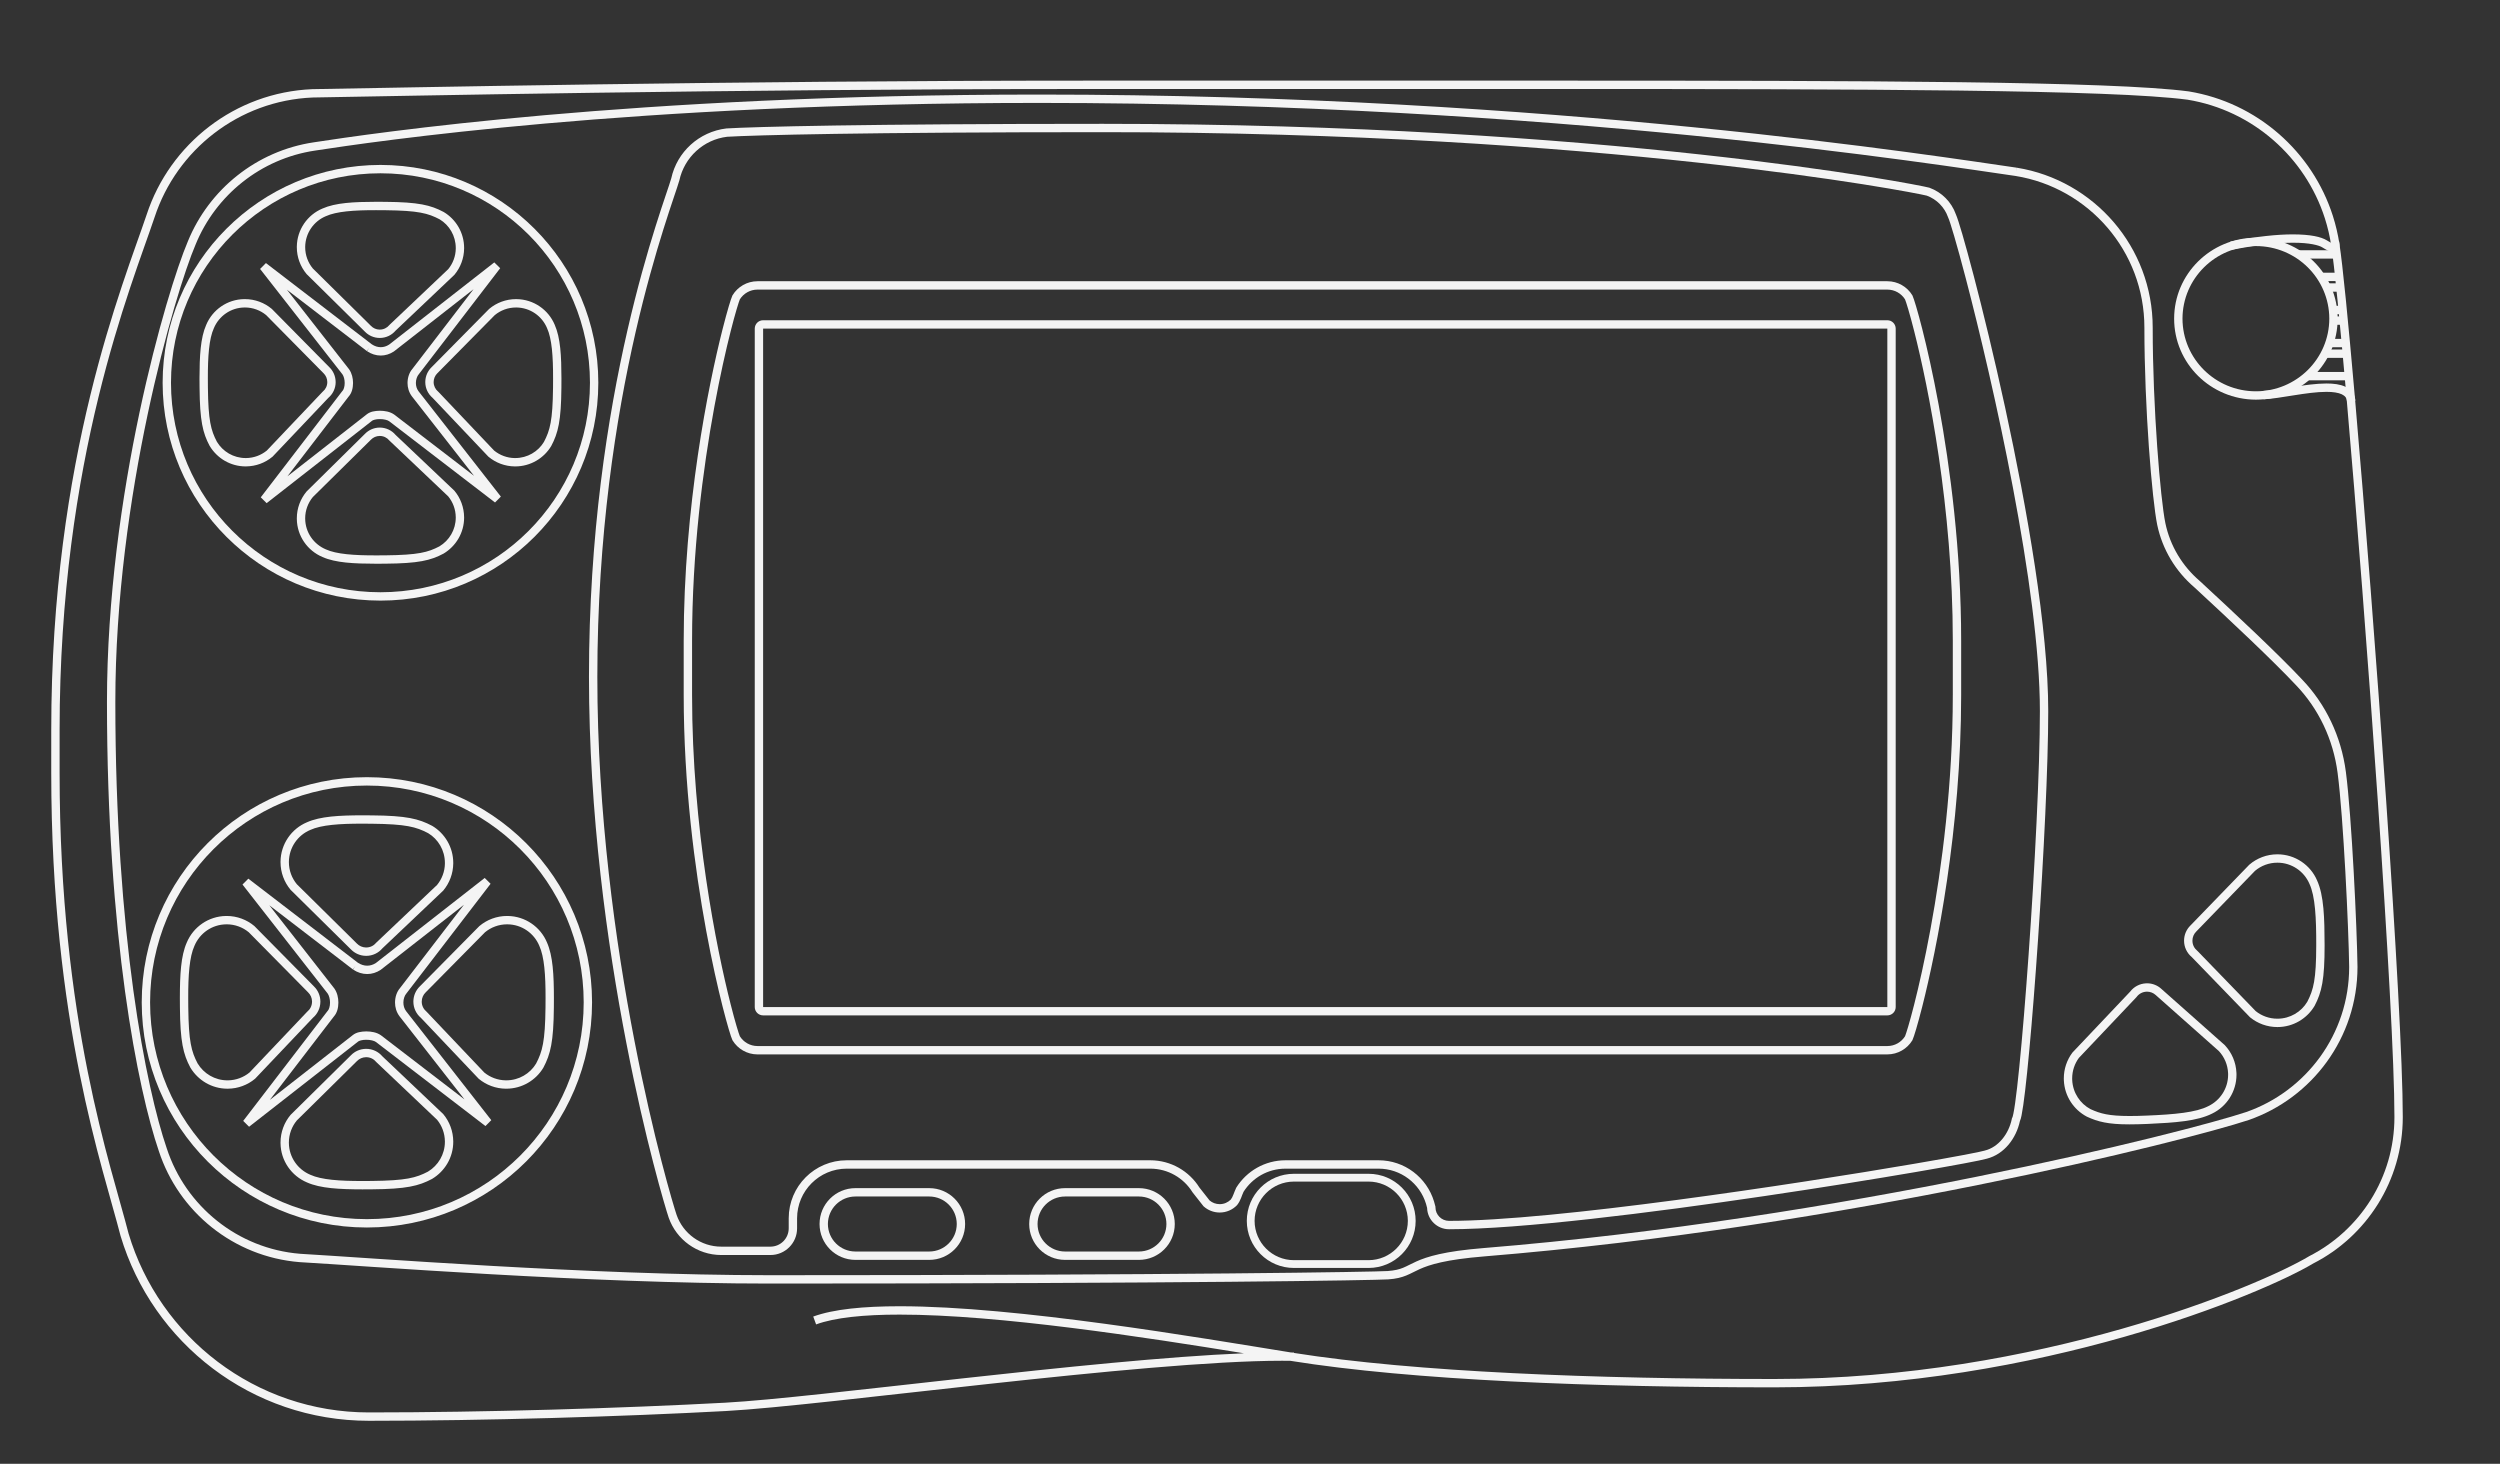 <?xml version="1.0" encoding="utf-8"?>
<!-- Generator: Adobe Illustrator 13.0.0, SVG Export Plug-In . SVG Version: 6.00 Build 14948)  -->
<!DOCTYPE svg>
<svg version="1.2" baseProfile="tiny" id="Layer_2" xmlns:x="http://ns.adobe.com/Extensibility/1.0/" xmlns:i="http://ns.adobe.com/AdobeIllustrator/10.0/" xmlns:graph="http://ns.adobe.com/Graphs/1.0/"
	 xmlns="http://www.w3.org/2000/svg" xmlns:xlink="http://www.w3.org/1999/xlink" xmlns:a="http://ns.adobe.com/AdobeSVGViewerExtensions/3.0/"
	 x="0px" y="0px" width="598.191px" height="350.257px" viewBox="0 0 598.191 350.257" xml:space="preserve">
<rect x="0" y="0" width="598.191" height="350.257" fill="#333333" stroke="none"/>
<path fill="#F4F4F4" d="M28.842,295.708c-4.099-16.083-16.586-50.962-16.58-110.748l0,0l0.002-10.332
	C12.253,109.219,29.57,67.796,35.096,51.337l0,0c5.539-16.884,21.091-29.221,39.659-30.004l0,0
	c18.504-0.295,98.828-2.039,184.507-2.039l0,0h79.335c11.515,0,22.771-0.004,33.685-0.002l0,0
	c74.392,0.002,132.889,0.145,151.439,2.58l0,0c16.291,2.678,29.537,14.357,34.471,29.765l0,0c0.703,2.2,1.238,4.479,1.587,6.807l0,0
	c0.745,4.688,2.092,18.341,3.701,36.737l0,0c4.658,53.359,11.445,146.229,11.449,172.114l0,0
	c-0.002,15.287-8.725,28.541-21.403,35.013l0,0c-12.142,7.273-65.34,29.635-128.932,29.654l0,0
	c-42.696-0.003-86.715-1.663-115.826-6.347l0,0c-0.004,0-0.009-0.001-0.013-0.002l0,0c-0.643-0.01-1.306-0.015-1.983-0.015l0,0
	c-33.201-0.004-109.07,10.721-133.124,12.029l0,0c-24.687,1.334-57.696,2.334-85.386,2.336l0,0
	C60.204,339.961,36.498,321.326,28.842,295.708L28.842,295.708z M74.815,23.331c-17.691,0.744-32.534,12.524-37.82,28.635l0,0
	c-5.566,16.578-22.725,57.571-22.733,122.663l0,0v10.332c0.008,59.548,12.377,94.006,16.506,110.215l0,0
	c7.399,24.746,30.34,42.787,57.495,42.787l0,0c27.643,0,60.634-1,85.278-2.331l0,0c21.894-1.183,87.544-10.316,124.1-11.823l0,0
	c-23.591-3.823-58.609-9.257-82.385-9.254l0,0c-8.482-0.006-15.537,0.705-19.98,2.348l0,0l-0.692-1.88
	c4.889-1.786,12.074-2.462,20.673-2.468l0,0c28.139,0.004,71.391,7.476,93.669,11.063l0,0c0.233,0.004,0.464,0.008,0.691,0.013l0,0
	h0.002l-0.002,0.098c28.896,4.584,72.604,6.235,114.979,6.233l0,0c63.076,0.021,116.206-22.327,127.961-29.399l0,0
	c12.096-6.18,20.374-18.755,20.372-33.267l0,0c0.004-25.679-6.784-118.64-11.441-171.94l0,0c-1.602-18.366-2.96-32.071-3.685-36.607
	l0,0c-0.333-2.23-0.843-4.4-1.515-6.5l0,0c-4.704-14.697-17.354-25.851-32.856-28.395l0,0c-18.171-2.4-76.806-2.563-151.148-2.561
	l0,0c-10.914,0-22.168,0.004-33.685,0.004l0,0h-79.335C173.606,21.294,93.305,23.036,74.815,23.331L74.815,23.331z"/>
<path fill="#F4F4F4" d="M160.009,291.374c-1.671-4.94-19.072-63.81-19.08-129.411l0,0c-0.013-68.137,17.991-113.225,19.69-119.298
	l0,0c1.381-6.297,6.621-11.137,13.178-11.93l0,0c6.572-0.397,32.784-1.106,90.049-1.106l0,0
	c120.614,0.009,194.821,14.465,197.77,15.274l0,0l0.04,0.011l0.035,0.013c2.936,1.07,5.252,3.404,6.301,6.349l0,0
	c0.621,1.383,2.167,6.683,4.307,14.833l0,0c2.161,8.263,4.856,19.303,7.493,31.443l0,0c5.269,24.284,10.3,52.919,10.304,72.577l0,0
	c-0.008,26.371-4.346,86.812-6.383,96.745l0,0c-0.135,0.597-0.204,0.976-0.393,1.367l0,0c-0.888,4.114-3.713,7.923-7.919,9.003l0,0
	v-0.001v0.001v-0.001c-1.366,0.41-7.6,1.576-17.063,3.202l0,0c-9.6,1.643-22.379,3.709-36.089,5.736l0,0
	c-27.429,4.051-58.545,7.942-75.527,7.945l0,0c-2.853,0-5.172-2.271-5.248-5.104l0,0l-0.269-0.991
	c-1.482-4.862-6.007-8.405-11.359-8.403l0,0h-22.249c-4.232,0-7.939,2.209-10.046,5.541l0,0c-0.428,0.882-0.665,2.063-1.527,3.155
	l0,0l-0.029,0.035l-0.029,0.031c-1.041,1.07-2.506,1.737-4.119,1.737l0,0c-1.453,0-2.79-0.543-3.801-1.437l0,0l-0.073-0.064
	l-2.639-3.354l-0.025-0.042c-2.098-3.366-5.828-5.604-10.085-5.604l0,0h-72.624c-6.56,0.013-11.864,5.317-11.877,11.875l0,0v2.418
	c0,3.521-2.853,6.374-6.375,6.374l0,0l-11.749,0.002C166.783,300.294,161.836,296.576,160.009,291.374L160.009,291.374z
	 M173.978,32.726c-5.643,0.679-10.209,4.899-11.42,10.422l0,0c-1.787,6.373-19.616,50.949-19.629,118.815l0,0
	c-0.008,65.228,17.371,124.055,18.973,128.758l0,0c1.55,4.411,5.752,7.577,10.695,7.575l0,0h11.749
	c2.416-0.004,4.371-1.957,4.375-4.375l0,0v-2.418c0-7.662,6.21-13.874,13.876-13.874l0,0h72.624c4.953,0,9.307,2.6,11.759,6.504l0,0
	l2.453,3.116c0.655,0.549,1.492,0.879,2.413,0.879l0,0c1.042,0,1.974-0.42,2.657-1.103l0,0c0.482-0.591,0.735-1.619,1.277-2.787l0,0
	l0.025-0.055l0.03-0.044c2.449-3.908,6.806-6.511,11.763-6.511l0,0h22.249c6.252,0,11.54,4.133,13.281,9.85l0,0l0.343,1.264v0.137
	c0.004,1.796,1.454,3.246,3.252,3.25l0,0c25.105,0.005,82.541-8.733,111.278-13.655l0,0c9.543-1.63,16.081-2.883,16.843-3.149l0,0
	l0.044-0.017l0.027-0.005c3.282-0.807,5.744-4.009,6.472-7.592l0,0l0.038-0.187l0.102-0.155l-0.003-0.001
	c0.013-0.035,0.035-0.099,0.061-0.181l0,0c0.049-0.166,0.107-0.41,0.171-0.717l0,0c0.126-0.612,0.269-1.472,0.42-2.533l0,0
	c0.301-2.126,0.64-5.069,0.994-8.614l0,0c0.715-7.092,1.499-16.597,2.229-26.893l0,0c1.461-20.59,2.699-44.354,2.699-58.302l0,0
	c0.009-29.031-11.268-78.819-17.732-103.515l0,0c-2.136-8.193-3.816-13.786-4.203-14.535l0,0l-0.024-0.05l-0.02-0.057
	c-0.837-2.382-2.714-4.282-5.077-5.154l0,0c-3.22-0.843-77.393-15.198-197.193-15.19l0,0
	C206.61,31.628,180.375,32.339,173.978,32.726L173.978,32.726z"/>
<path fill="#F4F4F4" d="M181.262,252.296c-2.525-0.002-4.742-1.34-5.969-3.343l0,0l-0.029-0.049l-0.023-0.048
	c-0.365-0.799-1.185-3.481-2.34-8.012l0,0c-1.141-4.5-2.555-10.713-3.932-18.188l0,0c-2.756-14.951-5.374-34.948-5.374-56.363l0,0
	v-12.999c0.002-32.124,5.885-61.058,9.306-74.553l0,0c1.156-4.53,1.976-7.212,2.34-8.011l0,0l0.023-0.051l0.029-0.046
	c1.227-2.003,3.443-3.341,5.969-3.341l0,0h270.333c2.523,0,4.74,1.338,5.969,3.341l0,0l0.027,0.048l0.023,0.048
	c0.364,0.799,1.187,3.481,2.34,8.011l0,0c1.142,4.501,2.555,10.713,3.935,18.189l0,0c2.756,14.949,5.371,34.949,5.371,56.364l0,0
	v12.999h0.002c-0.002,32.122-5.887,61.055-9.308,74.55l0,0c-1.153,4.53-1.976,7.213-2.34,8.012l0,0l-0.023,0.048l-0.027,0.049
	c-1.229,2.003-3.445,3.341-5.969,3.343l0,0H181.262L181.262,252.296z M181.262,250.295h270.333c1.786,0,3.346-0.933,4.234-2.341l0,0
	c0.233-0.534,1.11-3.33,2.188-7.602l0,0c1.131-4.455,2.536-10.629,3.905-18.058l0,0c2.739-14.859,5.34-34.749,5.338-56l0,0h0.002
	l-0.002-12.999c0.002-31.88-5.852-60.69-9.243-74.061l0,0c-1.077-4.271-1.954-7.067-2.188-7.602l0,0
	c-0.889-1.408-2.448-2.339-4.234-2.339l0,0H181.262c-1.786,0-3.348,0.932-4.236,2.339l0,0c-0.233,0.535-1.111,3.331-2.188,7.602l0,0
	c-1.13,4.455-2.534,10.629-3.903,18.058l0,0c-2.741,14.861-5.339,34.749-5.339,56.003l0,0v12.999
	c-0.002,31.877,5.851,60.688,9.243,74.058l0,0c1.077,4.271,1.955,7.066,2.188,7.602l0,0
	C177.915,249.363,179.477,250.295,181.262,250.295L181.262,250.295z"/>
<path fill="#F4F4F4" d="M182.595,242.959c-1.105,0-1.999-0.894-2.001-1.996l0,0l0.002-162.335c0-1.105,0.894-1.999,1.999-2.001l0,0
	h269c1.105,0,1.999,0.896,2.001,2.001l0,0v162.335h-0.002c0,1.103-0.894,1.996-1.999,1.996l0,0H182.595L182.595,242.959z
	 M182.595,240.963h269V78.628h-269V240.963L182.595,240.963z"/>
<path fill="#F4F4F4" d="M71.676,301.999c-15.797-1.281-28.914-12.028-33.665-26.555l0,0c-5.025-14.678-12.411-51.385-12.417-107.482
	l0,0c0.015-49.541,14.26-98.24,19.365-110.23l0,0c5.08-12.43,16.423-21.63,30.11-23.675l0,0
	c13.653-2.089,75.965-11.428,173.525-11.428l0,0c123.073,0,216.363,14.994,233.998,17.501l0,0l-0.141,0.99l0.161-0.986
	c18.424,2.997,32.48,18.979,32.48,38.247l0,0c-0.005,19.166,1.859,41.099,3.03,46.796l0,0c1.146,5.479,4.094,10.3,8.226,13.835l0,0
	c8.682,8.016,18.975,17.684,24.489,23.574l0,0c5.653,5.905,9.365,13.6,10.477,22.116l0,0c1.406,10.775,2.651,37.232,2.78,46.678l0,0
	c-0.002,16.943-10.874,31.347-26.044,36.618l0,0c-14.985,4.957-96.754,25.611-182.875,32.628l0,0
	c-9.319,0.762-13.108,1.987-15.485,3.05l0,0c-2.336,1.046-3.717,2.202-7.528,2.45l0,0c-3.141,0.214-49.291,1.001-148.067,1.003l0,0
	C140.79,307.127,87.085,302.875,71.676,301.999L71.676,301.999z M75.369,36.033c-12.977,1.937-23.743,10.668-28.564,22.47l0,0
	c-4.976,11.627-19.223,60.333-19.208,109.458l0,0c-0.006,55.902,7.39,92.501,12.313,106.848l0,0
	c4.507,13.785,16.952,23.985,31.905,25.194l0,0c15.433,0.878,69.087,5.124,112.282,5.124l0,0
	c98.722,0.002,145.003-0.793,147.93-0.997l0,0c3.438-0.252,4.186-1.082,6.85-2.28l0,0c2.623-1.181,6.711-2.454,16.139-3.22l0,0
	c85.879-6.984,167.684-27.651,182.396-32.528l0,0c14.367-4.993,24.687-18.654,24.687-34.711l0,0
	c-0.123-9.319-1.379-35.86-2.764-46.432l0,0c-1.059-8.101-4.581-15.398-9.945-21l0,0c-5.433-5.803-15.728-15.479-24.365-23.453l0,0
	c-4.429-3.791-7.616-8.998-8.857-14.926l0,0c-1.228-6.045-3.064-27.869-3.068-47.202l0,0c0.002-18.273-13.34-33.432-30.805-36.272
	l0,0v0c-17.697-2.517-110.814-17.479-233.696-17.479l0,0C151.156,24.627,88.971,33.954,75.369,36.033L75.369,36.033z"/>
<polygon fill="#F4F4F4" points="555.429,67.254 555.429,65.252 559.804,65.252 559.804,67.254 555.429,67.254 "/>
<polygon fill="#F4F4F4" points="550.096,61.877 550.096,59.878 559.221,59.878 559.221,61.877 550.096,61.877 "/>
<polygon fill="#F4F4F4" points="558.388,75.169 558.388,73.17 560.554,73.17 560.554,75.169 558.388,75.169 "/>
<polygon fill="#F4F4F4" points="556.762,69.795 556.762,67.794 560.054,67.794 560.054,69.795 556.762,69.795 "/>
<polygon fill="#F4F4F4" points="557.471,83.086 557.471,81.087 561.304,81.087 561.304,83.086 557.471,83.086 "/>
<polygon fill="#F4F4F4" points="558.47,77.712 558.47,75.711 560.929,75.711 560.929,77.712 558.47,77.712 "/>
<polygon fill="#F4F4F4" points="552.302,91.002 552.302,89.002 562.012,89.002 562.012,91.002 552.302,91.002 "/>
<polygon fill="#F4F4F4" points="556.429,85.627 556.429,83.628 561.637,83.628 561.637,85.627 556.429,85.627 "/>
<path fill="#F4F4F4" d="M520.221,76.254c0-10.709,8.766-19.356,19.563-19.375l0,0c10.796,0.02,19.56,8.666,19.562,19.375l0,0
	c-0.002,10.708-8.766,19.354-19.562,19.374l0,0C528.986,95.608,520.221,86.961,520.221,76.254L520.221,76.254z M522.22,76.254
	c0.018,9.586,7.854,17.375,17.563,17.375l0,0c9.707,0,17.544-7.788,17.563-17.375l0,0c-0.019-9.59-7.855-17.376-17.563-17.376l0,0
	C530.074,58.877,522.237,66.664,522.22,76.254L522.22,76.254z"/>
<path fill="#F4F4F4" d="M560.335,94.345c-0.814-0.392-2.118-0.587-3.662-0.583l0,0c-4.612-0.011-11.118,1.611-15.035,1.781l0,0
	l-0.083-1.998c3.542-0.129,10.132-1.775,15.118-1.784l0,0c1.696,0.004,3.238,0.18,4.516,0.774l0,0
	c1.278,0.568,2.279,1.765,2.404,3.33l0,0l-1.993,0.191C561.487,95.166,561.147,94.763,560.335,94.345L560.335,94.345z
	 M541.635,95.544c0.001,0,0.002,0,0.003,0l0,0v0H541.635L541.635,95.544z"/>
<path fill="#F4F4F4" d="M558.293,60.314c-0.907-0.046-1.552-0.475-2.569-1.094l0,0c-0.771-0.521-3.118-1.157-7.074-1.141l0,0
	c-3.513,0-8.32,0.454-14.608,1.696l0,0l-0.389-1.96c6.388-1.264,11.314-1.734,14.997-1.734l0,0c4.17,0.015,6.705,0.558,8.151,1.455
	l0,0c0.354,0.229,0.667,0.411,0.916,0.54l0,0c-0.005-0.025-0.01-0.05-0.015-0.076l0,0l1.956-0.409
	c0.076,0.377,0.127,0.708,0.127,1.043l0,0c-0.002,0.341-0.04,0.716-0.313,1.104l0,0c-0.261,0.383-0.763,0.578-1.128,0.578l0,0
	C558.326,60.315,558.31,60.315,558.293,60.314L558.293,60.314z M534.039,59.776c0,0,0.001,0,0.002,0l0,0v0H534.039L534.039,59.776z"
	/>
<path fill="#F4F4F4" d="M538.428,243.451l-0.051-0.04l-13.964-14.43c-1.11-0.929-1.818-2.333-1.818-3.895l0,0
	c0-1.402,0.569-2.679,1.477-3.585l0,0l14.117-14.582l0.047-0.04c1.801-1.534,4.143-2.46,6.692-2.46l0,0
	c4.255,0.002,7.91,2.57,9.482,6.22l0,0c1.663,3.65,1.795,9.024,1.81,15.552l0,0c0.013,8.198-0.683,11.197-2.373,14.449l0,0
	c-1.791,3.057-5.118,5.111-8.919,5.111l0,0C542.469,245.751,540.199,244.889,538.428,243.451L538.428,243.451z M544.928,243.751
	c3.068,0,5.744-1.655,7.166-4.077l0,0c1.488-2.909,2.113-5.309,2.126-13.483l0,0c0.015-6.474-0.227-11.744-1.636-14.734l0,0
	c-1.278-2.965-4.226-5.039-7.656-5.037l0,0c-2.046,0-3.91,0.734-5.361,1.955l0,0l-14.068,14.529
	c-0.56,0.562-0.903,1.327-0.903,2.183l0,0c0,0.967,0.44,1.82,1.136,2.391l0,0l-0.631,0.775l-0.719,0.695l0.719-0.695l0.631-0.775
	l0.047,0.036l13.959,14.424C541.163,243.074,542.96,243.751,544.928,243.751L544.928,243.751z"/>
<g>
	<g>
		<path fill="#F4F4F4" d="M87.568,228.711c-1.401-0.012-2.673-0.596-3.567-1.513l0,0l-14.456-14.271l-0.029-0.035
			c-1.494-1.792-2.396-4.103-2.394-6.615l0,0c0-0.021-0.002-0.066,0-0.102l0,0c0.043-4.252,2.648-7.882,6.313-9.419l0,0
			c3.226-1.438,7.77-1.659,13.264-1.672l0,0c0.75,0,1.519,0.006,2.305,0.017l0,0c8.199,0.066,11.19,0.793,14.425,2.514l0,0
			c3.013,1.805,5.024,5.105,5.024,8.867l0,0c0,0.041,0,0.058,0,0.104l0,0c-0.025,2.458-0.909,4.718-2.368,6.477l0,0l-0.033,0.041
			l-14.561,13.816c-0.921,1.088-2.3,1.78-3.829,1.79l0,0l-0.017,0.002H87.568L87.568,228.711z M85.417,225.79
			c0.544,0.551,1.281,0.896,2.112,0.922l0,0c0.048-0.004,0.073-0.003,0.083-0.003l0,0c0.006,0.002,0.011,0.002,0.011,0.002l0,0
			c0.954,0,1.798-0.43,2.367-1.11l0,0l0.037-0.046l14.551-13.807c1.157-1.414,1.856-3.209,1.877-5.144l0,0
			c-0.002-0.06-0.002-0.104-0.002-0.122l0,0c0-3.035-1.621-5.692-4.004-7.124l0,0c-2.895-1.515-5.289-2.165-13.468-2.258l0,0
			c-0.778-0.011-1.54-0.015-2.281-0.015l0,0c-5.421-0.011-9.822,0.292-12.465,1.504l0,0c-2.976,1.252-5.078,4.176-5.113,7.648l0,0
			c0,0,0,0,0,0.039l0,0c0.002,2.02,0.716,3.863,1.911,5.308l0,0L85.417,225.79L85.417,225.79z"/>
		<path fill="#F4F4F4" d="M73.46,282.928c-3.689-1.546-6.295-5.177-6.337-9.399l0,0c-0.002-0.069-0.002-0.117-0.002-0.136l0,0
			c0-2.508,0.9-4.823,2.396-6.612l0,0l0.023-0.027l14.45-14.268c0.894-0.915,2.142-1.495,3.519-1.522l0,0
			c0.058-0.006,0.084-0.004,0.096-0.003l0,0c0.008,0,0.01,0,0.013,0l0,0c1.542,0,2.936,0.692,3.867,1.786l0,0l14.57,13.824
			l0.034,0.041c1.458,1.759,2.343,4.019,2.366,6.522l0,0c0,0,0,0.015,0,0.057l0,0c0,3.758-2.012,7.063-5.073,8.896l0,0
			c-3.187,1.696-6.179,2.421-14.38,2.487l0,0c-0.779,0.004-1.542,0.011-2.29,0.013l0,0C81.21,284.574,76.665,284.355,73.46,282.928
			L73.46,282.928z M69.121,273.393c0,0.039,0,0.052,0.002,0.083l0,0c0.031,3.434,2.135,6.358,5.135,7.619l0,0
			c2.621,1.199,7.024,1.502,12.452,1.491l0,0c0.737,0,1.496-0.006,2.272-0.011l0,0c8.177-0.094,10.571-0.743,13.417-2.232l0,0
			c2.433-1.461,4.054-4.119,4.054-7.152l0,0c0-0.021,0-0.061,0-0.081l0,0c-0.021-1.968-0.716-3.761-1.868-5.175l0,0l-14.515-13.774
			l0.687-0.724l0.769-0.64l-0.769,0.64l-0.687,0.724l-0.048-0.044l-0.033-0.042c-0.571-0.684-1.418-1.114-2.373-1.114l0,0h-0.021
			h-0.008c-0.854,0.011-1.615,0.36-2.183,0.938l0,0L71.03,268.091C69.837,269.533,69.121,271.378,69.121,273.393L69.121,273.393z"/>
	</g>
	<g>
		<path fill="#F4F4F4" d="M121.041,260.502c-2.459-0.022-4.719-0.909-6.479-2.365l0,0l-0.046-0.04l-13.811-14.557
			c-1.098-0.931-1.795-2.325-1.793-3.872l0,0c0.001-0.002-0.004-0.015,0-0.09l0,0c0.024-1.386,0.604-2.642,1.512-3.531l0,0
			l14.26-14.444l0.048-0.038c1.788-1.495,4.098-2.396,6.607-2.395l0,0c0.009,0,0.052-0.003,0.124,0.002l0,0
			c4.247,0.05,7.869,2.653,9.404,6.313l0,0c1.438,3.232,1.658,7.783,1.668,13.288l0,0c0,0.741-0.004,1.5-0.01,2.278l0,0
			c-0.069,8.199-0.794,11.192-2.516,14.427l0,0c-1.807,3.01-5.108,5.022-8.87,5.022l0,0c-0.025-0.002-0.025,0-0.025,0l0,0
			l-0.038,0.002H121.041L121.041,260.502z M121.03,258.501c0.036-0.001,0.064-0.001,0.082-0.001l0,0c0.017,0,0.025,0,0.029,0l0,0
			c3.037,0.002,5.693-1.62,7.127-4.003l0,0c1.514-2.896,2.167-5.289,2.258-13.465l0,0c0.006-0.774,0.012-1.526,0.012-2.26l0,0
			c0.011-5.434-0.291-9.842-1.504-12.488l0,0c-1.25-2.977-4.175-5.081-7.606-5.112l0,0l-0.052-0.002l-0.035-0.004v0.002v0.002
			c-2.01,0-3.848,0.711-5.288,1.898l0,0l-14.215,14.396c-0.565,0.557-0.916,1.316-0.924,2.173l0,0l-0.002,0.057
			c0.008,0.941,0.438,1.78,1.115,2.345l0,0l-0.64,0.769l-0.725,0.688l0.725-0.688l0.64-0.769l0.042,0.035l13.808,14.553
			C117.285,257.778,119.069,258.474,121.03,258.501L121.03,258.501z"/>
		<path fill="#F4F4F4" d="M54.493,260.502l-0.027-0.002c-0.002,0.002,0,0-0.033,0.002l0,0c-3.76-0.002-7.061-2.015-8.895-5.072l0,0
			c-1.695-3.187-2.42-6.18-2.488-14.377l0,0c-0.008-0.782-0.013-1.545-0.013-2.286l0,0c0.011-5.503,0.231-10.052,1.66-13.257l0,0
			c1.541-3.679,5.155-6.279,9.393-6.338l0,0c0.087-0.006,0.132-0.002,0.144-0.002l0,0c2.509-0.002,4.821,0.899,6.612,2.395l0,0
			l0.033,0.029l14.26,14.443c0.926,0.907,1.51,2.179,1.522,3.581l0,0l0.002,0.068l-0.002,0.018c-0.01,1.526-0.699,2.906-1.783,3.828
			l0,0l-13.817,14.561l-0.05,0.044c-1.757,1.456-4.018,2.343-6.477,2.365l0,0H54.493L54.493,260.502z M54.198,221.17l-0.052,0.002
			c-3.432,0.031-6.356,2.136-7.615,5.137l0,0c-1.203,2.62-1.506,7.03-1.494,12.458l0,0c0,0.735,0.002,1.489,0.013,2.264l0,0
			c0.091,8.178,0.741,10.571,2.231,13.417l0,0c1.46,2.433,4.117,4.055,7.152,4.055l0,0c0.007,0,0.044-0.003,0.107,0l0,0
			c1.961-0.026,3.749-0.724,5.158-1.876l0,0l13.766-14.507l0.042-0.046l0.044-0.035c0.683-0.569,1.111-1.415,1.111-2.368l0,0
			c0.001,0-0.001-0.013,0.001-0.067l0,0c-0.017-0.842-0.366-1.59-0.934-2.149l0,0L59.515,223.06c-1.44-1.183-3.276-1.89-5.281-1.892
			l0,0c-0.005,0-0.01,0-0.014,0l0,0L54.198,221.17L54.198,221.17z"/>
	</g>
</g>
<path fill="#F4F4F4" d="M499.328,267.185c-3.131-1.655-5.329-4.89-5.494-8.68l0,0c-0.006-0.152-0.011-0.307-0.011-0.463l0,0
	c-0.002-2.287,0.748-4.42,2.027-6.139l0,0l0.042-0.057l13.8-14.566c0.879-1.153,2.255-1.924,3.813-1.991l0,0
	c0.06-0.004,0.135-0.008,0.229-0.008l0,0c1.313,0,2.525,0.505,3.42,1.327l0,0l15.189,13.478l0.036,0.038
	c1.608,1.731,2.638,4.031,2.748,6.58l0,0c0.006,0.154,0.008,0.307,0.011,0.452l0,0c-0.003,4.063-2.366,7.62-5.813,9.288l0,0
	c-3.574,1.822-8.939,2.188-15.458,2.486l0,0c-1.632,0.069-3.052,0.104-4.306,0.104l0,0c-0.043,0-0.084,0-0.127,0l0,0
	C504.45,269.035,501.958,268.413,499.328,267.185L499.328,267.185z M495.821,258.042c0,0.118,0.004,0.239,0.01,0.37l0,0
	c0.134,3.064,1.903,5.665,4.383,6.981l0,0c2.4,1.096,4.388,1.63,9.347,1.641l0,0c1.218,0,2.61-0.031,4.219-0.104l0,0
	c6.469-0.267,11.724-0.735,14.648-2.274l0,0c2.799-1.355,4.71-4.228,4.708-7.5l0,0c0-0.127-0.002-0.249-0.007-0.367l0,0
	c-0.088-2.044-0.905-3.877-2.188-5.275l0,0l-15.127-13.422c-0.555-0.507-1.281-0.81-2.08-0.812l0,0c-0.027,0-0.07,0.002-0.136,0.007
	l0,0c-0.968,0.042-1.801,0.518-2.34,1.238l0,0l-0.036,0.049l-13.802,14.568C496.412,254.522,495.823,256.216,495.821,258.042
	L495.821,258.042z"/>
<path fill="#F4F4F4" d="M80.297,121.621"/>
<path fill="#F4F4F4" d="M58.191,268.206l20.165-26.272l0.044-0.045c0.27-0.235,0.582-1.077,0.567-1.986l0,0
	c0.004-0.836-0.229-1.707-0.565-2.175l0,0l-20.379-26.079l1.397-1.408l26.192,20.104c0.752,0.495,1.51,0.72,2.243,0.72l0,0
	c0.707,0,1.404-0.204,2.081-0.64l0,0l26.042-20.353l1.408,1.396l-20.163,26.269c-0.389,0.439-0.709,1.283-0.703,2.154l0,0
	c0,0.73,0.204,1.462,0.653,2.057l0,0l20.379,26.079l-1.396,1.41l-26.2-20.111c-0.38-0.299-1.373-0.549-2.31-0.534l0,0
	c-0.925-0.026-1.84,0.271-1.969,0.433l0,0l-26.079,20.379L58.191,268.206L58.191,268.206z M64.567,263.182l19.845-15.505
	c0.877-0.701,2.011-0.861,3.236-0.888l0,0c1.218,0.014,2.485,0.218,3.504,0.932l0,0l19.982,15.338l-15.546-19.893
	c-0.755-1.004-1.067-2.177-1.067-3.275l0,0c0.006-1.318,0.42-2.558,1.152-3.416l0,0l15.336-19.982l-19.905,15.557l-0.04,0.027
	c-0.979,0.645-2.086,0.99-3.208,0.987l0,0c-1.163,0.003-2.327-0.367-3.377-1.072l0,0l0.555-0.83l-0.607,0.792l-19.984-15.338
	l15.565,19.919c0.686,0.99,0.955,2.202,0.958,3.367l0,0c-0.014,1.229-0.282,2.437-1.076,3.32l0,0L64.567,263.182L64.567,263.182z"/>
<path fill="#F4F4F4" d="M33.913,239.837c0.002-29.755,24.122-53.874,53.876-53.876l0,0c29.755,0.002,53.875,24.121,53.875,53.876
	l0,0c0,29.755-24.12,53.874-53.875,53.876l0,0C58.034,293.711,33.915,269.592,33.913,239.837L33.913,239.837z M51.106,203.157
	c-9.387,9.39-15.191,22.353-15.193,36.681l0,0c0,14.328,5.806,27.29,15.193,36.681l0,0c9.391,9.39,22.355,15.193,36.683,15.193l0,0
	c14.328,0,27.29-5.804,36.681-15.193l0,0c9.389-9.391,15.193-22.353,15.193-36.681l0,0c0-14.328-5.804-27.291-15.193-36.681l0,0
	c-9.392-9.389-22.353-15.193-36.681-15.193l0,0C73.459,187.963,60.497,193.768,51.106,203.157L51.106,203.157z"/>
<g>
	<g>
		<path fill="#F4F4F4" d="M90.826,80.863c-1.364-0.01-2.603-0.579-3.473-1.469l0,0L73.374,65.591l-0.028-0.035
			c-1.449-1.737-2.325-3.981-2.323-6.415l0,0c0-0.021-0.002-0.067,0-0.102l0,0c0.042-4.125,2.571-7.646,6.125-9.136l0,0
			c3.129-1.394,7.521-1.607,12.833-1.618l0,0c0.728,0,1.471,0.004,2.233,0.012l0,0c7.928,0.065,10.83,0.768,13.965,2.437l0,0
			c2.922,1.75,4.873,4.955,4.873,8.602l0,0c0,0.041,0,0.057,0,0.1l0,0c-0.022,2.386-0.882,4.579-2.294,6.283l0,0l-0.041,0.049
			L94.645,79.119c-0.905,1.068-2.263,1.744-3.768,1.744l0,0C90.877,80.863,90.871,80.863,90.826,80.863L90.826,80.863z
			 M90.877,78.863c0.913,0,1.719-0.411,2.264-1.063l0,0l0.039-0.046l14.076-13.356c1.109-1.361,1.777-3.086,1.799-4.939l0,0
			c-0.002-0.063-0.002-0.104-0.002-0.122l0,0c0-2.922-1.561-5.48-3.855-6.858l0,0c-2.794-1.463-5.099-2.091-13.005-2.181l0,0
			c-0.754-0.008-1.492-0.012-2.211-0.012l0,0c-5.239-0.01-9.488,0.285-12.035,1.451l0,0c-2.865,1.205-4.891,4.02-4.924,7.362l0,0
			c0,0,0,0.002,0,0.043l0,0c0,1.933,0.682,3.698,1.82,5.087l0,0l13.925,13.753c0.532,0.541,1.26,0.874,2.03,0.882l0,0
			c0.021,0,0.037-0.001,0.048-0.001l0,0C90.87,78.862,90.877,78.863,90.877,78.863L90.877,78.863z"/>
		<path fill="#F4F4F4" d="M77.172,133.283c-3.58-1.501-6.106-5.022-6.147-9.114l0,0c-0.004-0.071-0.002-0.119-0.002-0.137l0,0
			c0-2.435,0.874-4.679,2.324-6.414l0,0l0.029-0.035l13.966-13.79c0.87-0.89,2.085-1.455,3.426-1.482l0,0
			c0.053-0.004,0.081-0.004,0.093-0.002l0,0c0.006,0,0.01,0,0.01,0l0,0c1.507,0,2.868,0.678,3.774,1.747l0,0l14.072,13.353
			l0.041,0.047c1.414,1.706,2.271,3.899,2.295,6.328l0,0c0,0,0,0.014,0,0.055l0,0c0,3.646-1.954,6.849-4.922,8.628l0,0
			c-3.087,1.643-5.99,2.345-13.919,2.41l0,0c-0.757,0.006-1.497,0.012-2.221,0.012l0,0C84.676,134.879,80.28,134.666,77.172,133.283
			L77.172,133.283z M73.021,124.033c0,0.041,0,0.045,0.002,0.082l0,0c0.031,3.304,2.058,6.121,4.947,7.336l0,0
			c2.524,1.156,6.777,1.451,12.021,1.438l0,0c0.714,0,1.45-0.004,2.203-0.01l0,0c7.904-0.09,10.21-0.718,12.955-2.152l0,0
			c2.342-1.407,3.903-3.967,3.903-6.888l0,0c0-0.021,0-0.06,0-0.078l0,0c-0.02-1.9-0.691-3.628-1.805-4.992l0,0l-14.025-13.307
			l0.688-0.724l0.769-0.641l-0.769,0.641l-0.688,0.724l-0.047-0.045l-0.035-0.041c-0.546-0.655-1.356-1.066-2.271-1.066l0,0h-0.024
			c-0.818,0.01-1.544,0.344-2.089,0.896l0,0L74.85,118.938C73.707,120.325,73.023,122.097,73.021,124.033L73.021,124.033z"/>
	</g>
	<g>
		<path fill="#F4F4F4" d="M116.906,109.306l-0.049-0.041l-13.351-14.071c-1.067-0.906-1.746-2.265-1.746-3.77l0,0
			c0.001,0-0.004-0.023,0.003-0.108l0,0c0.027-1.34,0.591-2.556,1.47-3.417l0,0l13.806-13.979l0.031-0.026
			c1.736-1.448,3.978-2.321,6.409-2.321l0,0c0.021,0,0.069-0.002,0.106,0.002l0,0c4.126,0.039,7.647,2.568,9.139,6.124l0,0
			c1.395,3.133,1.605,7.535,1.615,12.857l0,0c0,0.72-0.004,1.454-0.01,2.205l0,0c-0.065,7.929-0.769,10.833-2.438,13.967l0,0
			c-1.752,2.921-4.955,4.873-8.602,4.873l0,0c-0.041,0-0.055,0-0.1,0.002l0,0C120.804,111.581,118.611,110.72,116.906,109.306
			L116.906,109.306z M123.164,109.604c0.065-0.002,0.104-0.002,0.125-0.002l0,0c2.921,0,5.481-1.561,6.86-3.855l0,0
			c1.462-2.795,2.091-5.1,2.18-13.002l0,0c0.006-0.749,0.01-1.479,0.01-2.188l0,0c0.012-5.25-0.281-9.51-1.45-12.06l0,0
			c-1.204-2.864-4.021-4.892-7.36-4.924l0,0c0,0.002-0.008,0-0.051,0.002l0,0c-1.94,0-3.712,0.687-5.1,1.834l0,0l-13.734,13.907
			c-0.541,0.534-0.875,1.261-0.883,2.081l0,0v0.057l-0.001,0.011c0.014,0.894,0.421,1.69,1.064,2.227l0,0l-0.638,0.769l-0.724,0.688
			l0.724-0.688l0.638-0.769l0.045,0.035l13.358,14.078C119.59,108.913,121.314,109.583,123.164,109.604L123.164,109.604z"/>
		<path fill="#F4F4F4" d="M50.158,106.681c-1.642-3.086-2.344-5.991-2.409-13.918l0,0c-0.01-0.755-0.015-1.493-0.015-2.213l0,0
			c0.013-5.32,0.223-9.72,1.61-12.827l0,0c1.499-3.58,5.02-6.109,9.108-6.148l0,0c0.075-0.004,0.12-0.002,0.143-0.002l0,0
			c2.434,0,4.675,0.873,6.414,2.321l0,0l0.039,0.033L78.832,87.89c0.902,0.883,1.469,2.121,1.481,3.533l0,0c0,0,0,0.004,0.002,0.004
			l0,0c0,1.504-0.68,2.861-1.746,3.767l0,0L65.22,109.265l-0.051,0.041c-1.706,1.414-3.898,2.274-6.324,2.294l0,0
			c0,0-0.019,0-0.059,0.002l0,0C55.139,111.601,51.937,109.648,50.158,106.681L50.158,106.681z M58.511,73.574
			c-3.305,0.031-6.122,2.058-7.335,4.947l0,0c-1.159,2.523-1.452,6.782-1.44,12.029l0,0c0,0.714,0.004,1.442,0.012,2.193l0,0
			c0.09,7.905,0.716,10.209,2.152,12.957l0,0c1.406,2.342,3.965,3.902,6.887,3.902l0,0c0.018,0,0.061,0,0.082,0l0,0
			c1.892-0.018,3.618-0.688,4.98-1.798l0,0l13.315-14.033l0.035-0.037l0.051-0.043c0.655-0.545,1.065-1.354,1.065-2.264l0,0
			c0,0-0.002-0.015,0-0.033l0,0c-0.008-0.818-0.343-1.544-0.896-2.089l0,0L63.69,75.399c-1.39-1.142-3.158-1.826-5.095-1.828l0,0
			C58.554,73.572,58.55,73.572,58.511,73.574L58.511,73.574z"/>
	</g>
</g>
<path fill="#F4F4F4" d="M62.394,118.998l19.501-25.407l0.043-0.043c0.251-0.216,0.553-1.023,0.537-1.897l0,0
	c0.006-0.804-0.219-1.64-0.537-2.083l0,0L62.232,64.353l1.397-1.409l25.339,19.447c0.719,0.472,1.438,0.681,2.137,0.681l0,0
	c0.675,0,1.344-0.197,1.995-0.616l0,0l25.174-19.674l1.409,1.395l-19.498,25.401c-0.369,0.421-0.678,1.229-0.671,2.063l0,0
	c0,0.699,0.196,1.399,0.625,1.967l0,0l19.706,25.217l-1.397,1.409l-25.33-19.445c-0.357-0.28-1.315-0.522-2.216-0.51l0,0
	c-0.89-0.027-1.772,0.263-1.882,0.41l0,0l-25.218,19.706L62.394,118.998L62.394,118.998z M68.773,113.973l18.979-14.829
	c0.864-0.688,1.962-0.837,3.151-0.864l0,0c1.183,0.012,2.41,0.21,3.408,0.906l0,0l19.114,14.67l-14.872-19.03
	c-0.735-0.977-1.04-2.118-1.04-3.186l0,0c0.008-1.282,0.411-2.485,1.123-3.322l0,0l14.674-19.12L94.262,84.085l-0.039,0.027
	c-0.952,0.627-2.028,0.962-3.118,0.962l0,0c-1.131,0-2.265-0.359-3.286-1.043l0,0l0.558-0.832l-0.61,0.792l-19.114-14.67
	l14.891,19.056c0.668,0.964,0.927,2.142,0.933,3.273l0,0c-0.016,1.207-0.28,2.389-1.071,3.255l0,0L68.773,113.973L68.773,113.973z"
	/>
<path fill="#F4F4F4" d="M38.913,91.589c0.002-28.79,23.338-52.125,52.125-52.125l0,0c28.788,0,52.124,23.336,52.125,52.125l0,0
	c-0.002,28.788-23.338,52.124-52.125,52.124l0,0C62.25,143.712,38.915,120.376,38.913,91.589L38.913,91.589z M55.595,56.144
	c-9.072,9.075-14.681,21.6-14.681,35.445l0,0c0,13.844,5.609,26.369,14.681,35.443l0,0c9.075,9.072,21.598,14.68,35.443,14.68l0,0
	c13.844,0,26.369-5.607,35.443-14.68l0,0c9.072-9.074,14.682-21.599,14.682-35.443l0,0c0-13.846-5.609-26.371-14.682-35.445l0,0
	c-9.074-9.072-21.6-14.679-35.443-14.681l0,0C77.192,41.464,64.669,47.071,55.595,56.144L55.595,56.144z"/>
<path fill="#F4F4F4" d="M309.597,303.392v-0.933v-0.932h17.869c5.19-0.011,9.39-4.209,9.399-9.4l0,0
	c-0.01-5.192-4.209-9.392-9.399-9.402l0,0h-17.869c-5.192,0.011-9.392,4.21-9.402,9.402l0,0c0.011,5.191,4.21,9.39,9.402,9.4l0,0
	v0.932V303.392c-6.222,0-11.267-5.044-11.267-11.265l0,0c0-6.224,5.045-11.267,11.267-11.267l0,0h17.869
	c6.222,0,11.265,5.043,11.265,11.267l0,0c0,6.221-5.043,11.265-11.265,11.265l0,0H309.597L309.597,303.392z"/>
<path fill="#F4F4F4" d="M254.845,301.461v-1.003v-0.999h17.667c3.636-0.007,6.578-2.946,6.584-6.582l0,0
	c-0.006-3.637-2.948-6.578-6.584-6.584l0,0h-17.667c-3.634,0.006-6.576,2.947-6.582,6.584l0,0c0.006,3.636,2.948,6.575,6.582,6.582
	l0,0v0.999V301.461c-4.741-0.003-8.582-3.844-8.582-8.584l0,0c0-4.741,3.841-8.584,8.582-8.584l0,0h17.667
	c4.741,0,8.583,3.843,8.583,8.584l0,0c0,4.74-3.843,8.581-8.583,8.584l0,0H254.845L254.845,301.461z"/>
<path fill="#F4F4F4" d="M204.68,301.461v-1.003v-0.999h17.667c3.634-0.007,6.576-2.946,6.582-6.582l0,0
	c-0.006-3.637-2.948-6.578-6.582-6.584l0,0H204.68c-3.636,0.006-6.578,2.947-6.584,6.584l0,0c0.006,3.636,2.948,6.575,6.584,6.582
	l0,0v0.999V301.461c-4.741-0.003-8.583-3.844-8.583-8.584l0,0c0-4.741,3.841-8.584,8.583-8.584l0,0h17.667
	c4.741,0,8.582,3.843,8.582,8.584l0,0c0,4.74-3.841,8.581-8.582,8.584l0,0H204.68L204.68,301.461z"/>
</svg>
